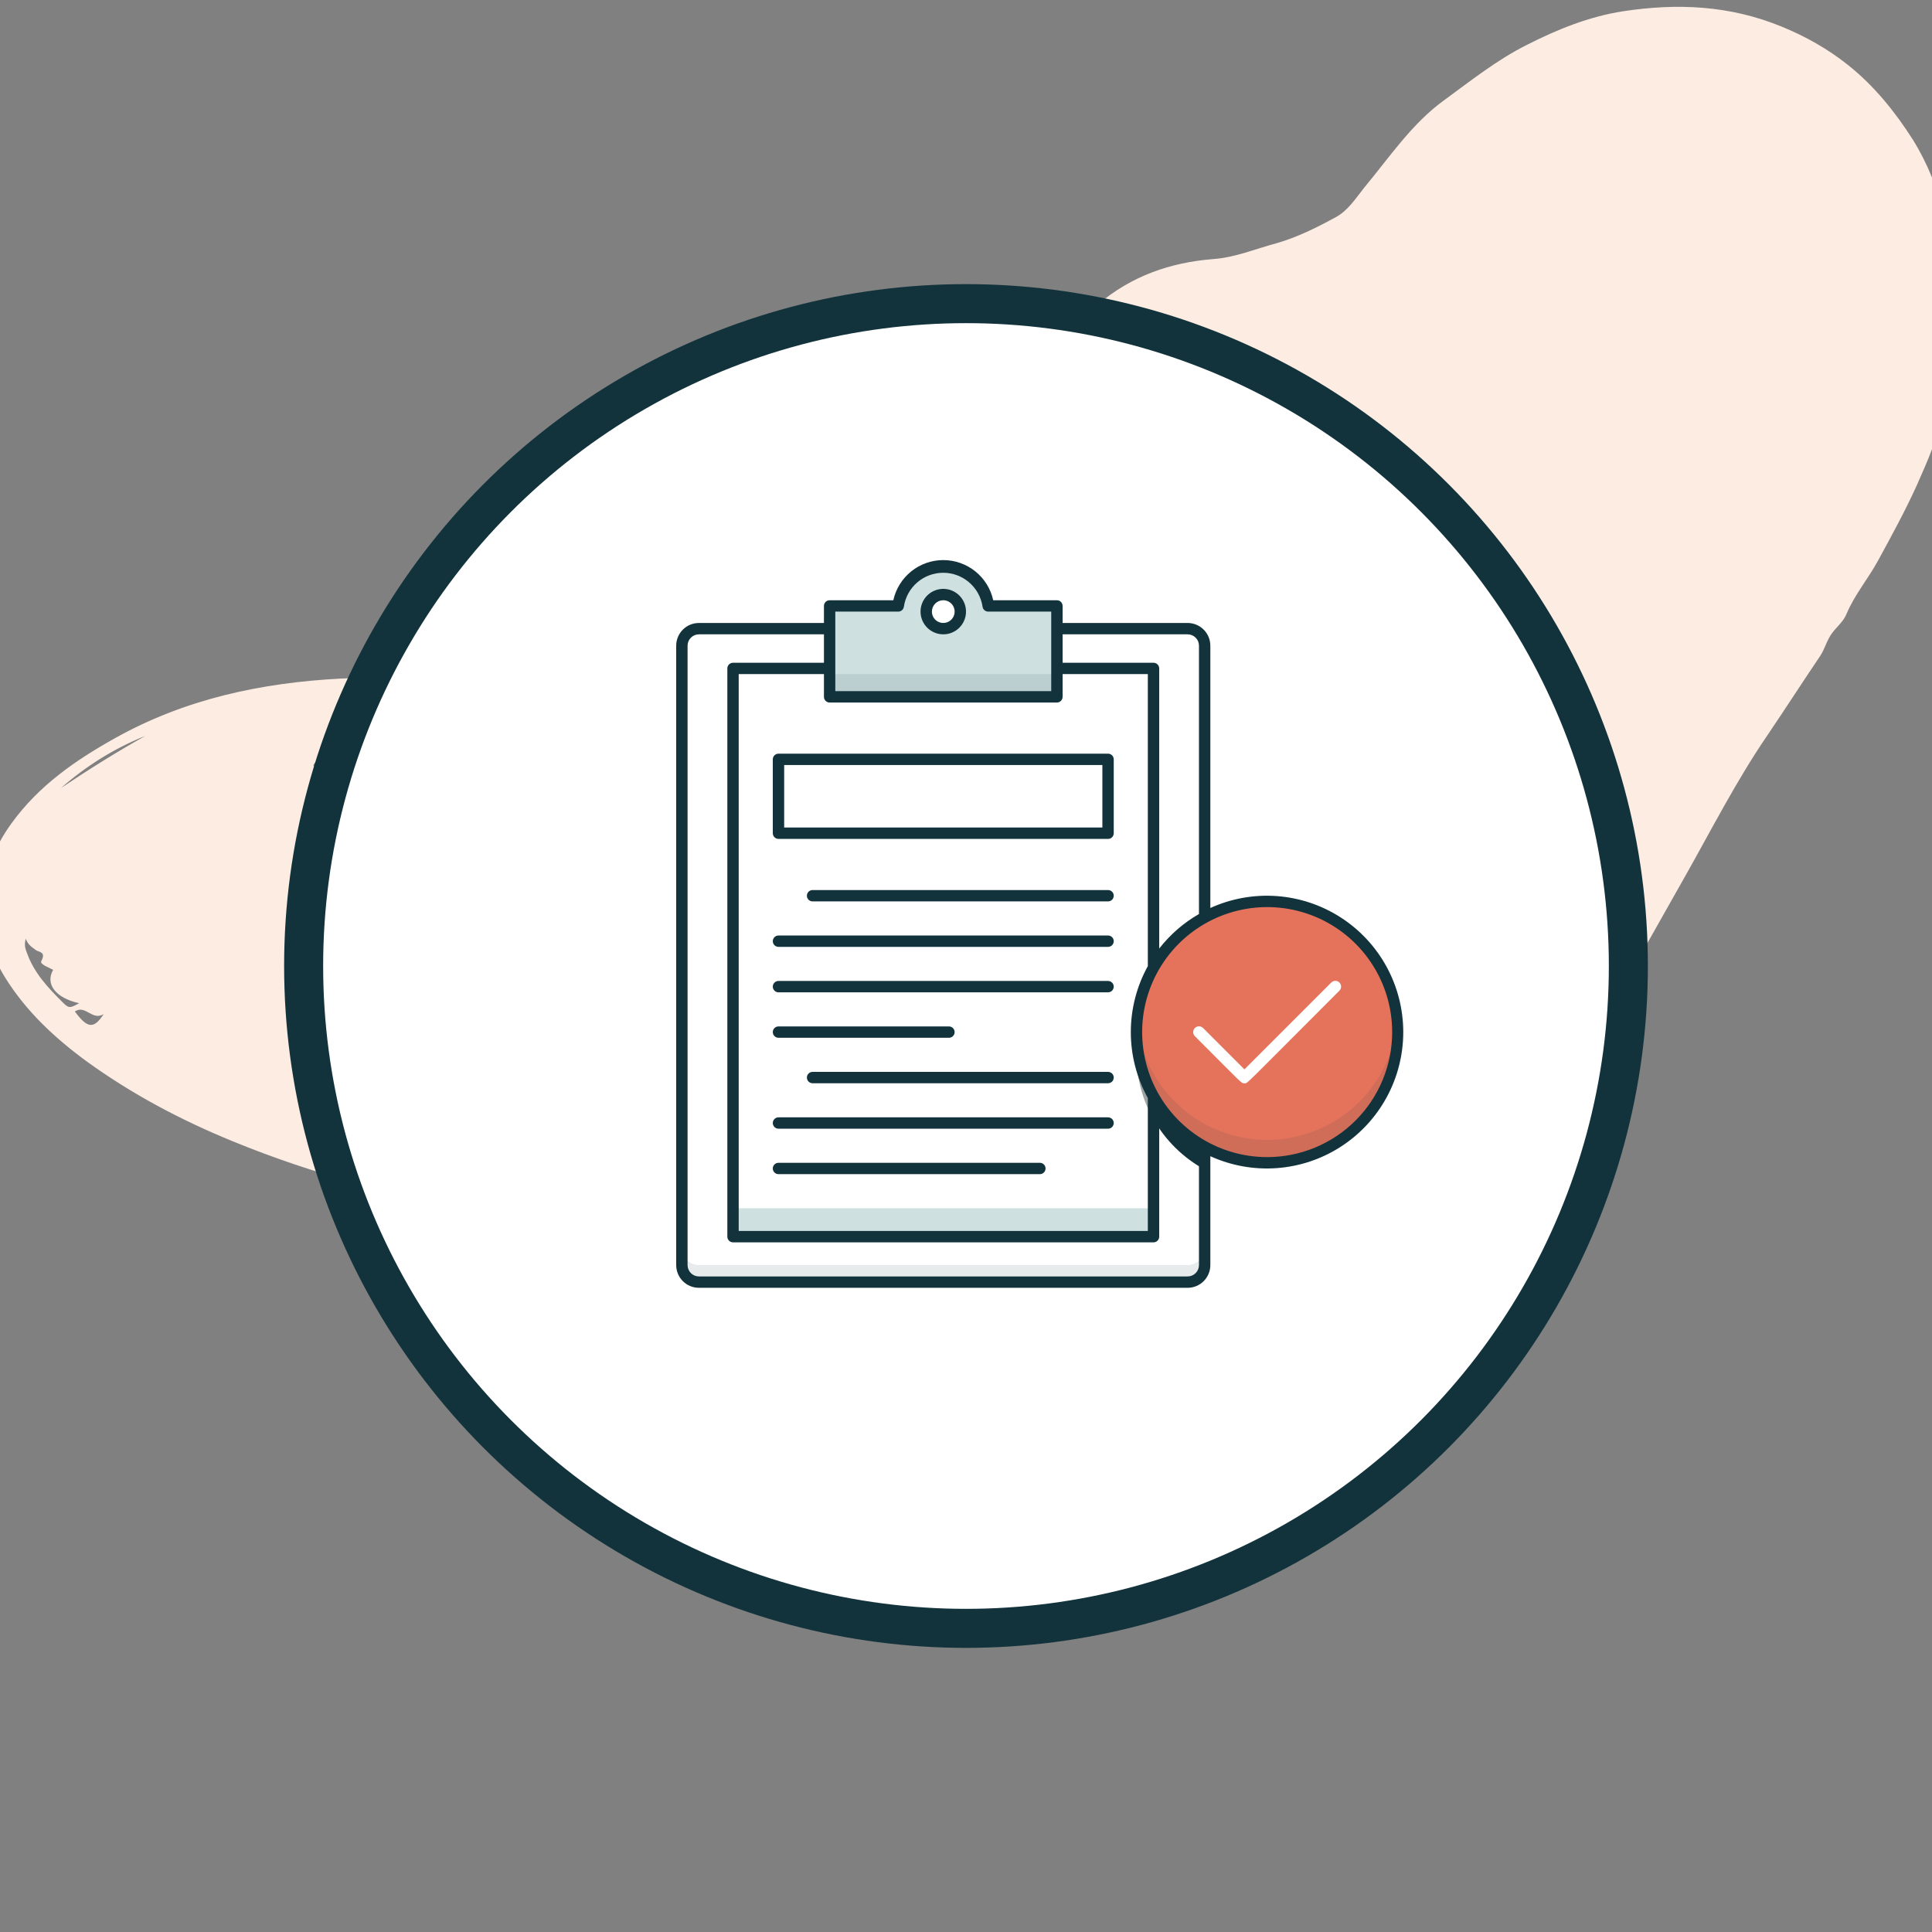 <svg viewBox="0 0 198 198" fill="none" xmlns="http://www.w3.org/2000/svg">
  <rect x="0" y="0" width="198" height="198" fill="#808080" stroke="none"/>
  <path d="M155.035 110.729C153.831 111.882 152.41 112.535 150.915 113.111C149.785 113.534 148.582 113.764 147.634 114.687C147.451 114.879 147.16 115.148 146.868 114.84C146.649 114.648 146.431 114.725 146.394 114.917C146.248 115.609 145.884 115.57 145.41 115.378C145.045 115.263 144.863 115.301 145.154 115.724C144.899 115.878 144.644 116.031 144.352 116.108C139.905 117.799 135.42 119.374 130.79 120.488C128.347 121.064 126.123 122.255 123.754 123.062C119.379 124.522 114.931 125.175 110.374 125.444C107.639 125.636 104.868 125.559 102.134 125.79C96.556 126.289 90.978 126.52 85.4 127.019C81.863 127.327 78.363 127.481 74.827 127.634C71.619 127.749 68.447 127.327 65.275 126.712C60.171 125.713 55.067 124.906 49.926 124.1C40.994 122.716 32.244 120.411 23.822 116.953C18.572 114.802 13.541 112.151 8.875 108.77C5.63 106.388 2.677 103.66 0.489 100.125C-2.719 94.862 -2.464 89.406 1.182 84.373C3.989 80.493 7.744 77.918 11.718 75.69C18.973 71.617 26.812 69.965 34.942 69.543C40.484 69.274 46.062 69.274 51.64 69.274C53.864 69.274 55.978 68.544 58.129 68.083C62.067 67.199 66.004 66.162 69.905 65.124C71.509 64.702 73.077 64.164 74.535 63.319C75.301 62.858 76.285 62.858 76.942 62.089C77.27 61.705 77.744 61.935 78.181 62.205C78.655 62.473 79.238 62.666 79.275 61.705C79.311 60.706 79.785 60.014 80.806 59.822C81.28 59.746 81.645 59.63 81.863 59.131C81.9 59.054 81.936 58.977 81.973 58.977C82.994 59.092 83.322 58.132 83.978 57.671C85.509 56.633 87.04 55.481 88.572 54.482C89.629 53.79 90.577 52.945 91.561 52.254C92.035 51.908 92.582 51.562 92.983 51.139C93.457 50.64 93.967 50.217 94.478 49.718C95.608 48.565 97.03 47.874 98.16 46.76C99.546 45.415 100.676 43.84 101.952 42.38C105.379 38.538 108.624 34.542 112.525 31.199C115.952 28.279 119.962 26.896 124.337 26.55C126.561 26.397 128.639 25.513 130.79 24.937C132.941 24.322 134.946 23.323 136.915 22.247C138.118 21.594 138.92 20.365 139.795 19.251C142.384 16.139 144.681 12.681 147.962 10.299C150.696 8.301 153.394 6.149 156.456 4.612C159.628 2.999 162.873 1.692 166.337 1.155C171.878 0.309 177.274 0.54 182.597 2.73C185.04 3.729 187.3 4.997 189.378 6.649C192.039 8.762 194.19 11.413 196.05 14.333C199.076 19.212 200.06 24.629 200.279 30.316C200.388 33.082 200.352 35.848 199.841 38.576C199.623 39.652 199.258 40.804 199.112 41.88C198.711 44.723 197.545 47.221 196.451 49.718C195.248 52.369 193.862 54.905 192.477 57.44C191.456 59.323 190.071 60.937 189.232 62.934C188.941 63.664 188.284 64.202 187.81 64.817C187.227 65.547 187.045 66.469 186.534 67.237C184.711 69.927 182.961 72.655 181.139 75.344C177.93 80.031 175.342 85.141 172.534 90.098C171.331 92.249 170.092 94.401 168.889 96.552C168.196 97.782 167.357 98.896 166.555 100.01C166.081 100.663 165.389 101.278 164.842 101.893C164.076 102.815 162.91 103.353 162.508 104.62C162.29 105.274 161.816 105.773 161.123 106.004C160.285 106.311 159.92 107.271 159.081 107.579C157.769 108.693 156.42 109.73 155.035 110.729ZM64.947 72.847C64.108 72.693 63.27 72.501 62.431 73.039C62.176 73.193 61.848 73.039 61.593 72.885C61.119 72.616 60.572 72.77 60.317 73.039C59.916 73.5 59.478 73.346 59.041 73.346C58.749 73.346 58.457 73.231 58.166 73.308C55.942 73.846 53.645 73.731 51.421 74.115C50.51 74.268 49.562 73.961 48.65 74.499C48.358 74.691 48.103 75.229 47.775 74.998C47.411 74.768 48.103 74.345 47.739 73.923C47.046 74.883 46.098 75.498 44.968 75.498C44.02 75.498 42.89 76.228 42.161 74.845C42.598 75.651 42.452 76.036 41.687 76.228C40.812 76.458 39.9 76.497 39.062 76.689C38.369 76.843 37.713 77.304 36.984 77.15C35.999 76.958 35.234 78.187 34.213 77.496C34.067 77.38 33.739 77.649 33.921 78.034C34.14 78.533 35.015 78.764 35.452 78.341C36.072 77.803 36.947 78.264 37.53 77.688C38.004 78.61 38.442 77.841 38.916 77.649C39.025 77.611 39.135 77.496 39.28 77.649C39.718 78.149 40.447 77.957 40.994 78.61C40.994 78.034 40.484 77.534 40.921 77.38C41.468 77.188 41.286 78.072 41.796 78.302C41.905 77.688 42.306 77.496 42.89 77.573C44.676 77.88 46.317 77.073 47.958 76.612C48.942 76.343 49.926 76.189 50.874 76.113C52.551 75.959 54.228 75.498 55.869 75.191C57.801 74.845 59.77 74.384 61.702 73.846C62.723 73.615 63.962 73.654 64.947 72.847C66.405 72.808 66.989 72.424 66.989 71.464C66.332 72.002 65.348 71.963 64.947 72.847ZM70.343 120.987C71.801 121.41 73.114 121.449 74.389 121.487C84.962 121.833 95.426 120.373 105.926 119.489C105.124 119.335 71.582 120.795 70.343 120.987ZM165.607 91.519C161.269 96.168 156.748 100.702 152.701 105.619C158.352 102.315 162.472 97.397 165.607 91.519ZM2.64 96.206C2.458 96.86 2.604 97.244 2.75 97.628C3.479 99.703 4.901 101.201 6.359 102.661C7.052 103.353 7.124 103.353 8.109 102.815C5.703 102.277 4.609 100.855 5.447 99.395C4.973 99.126 4.026 98.819 4.244 98.473C4.755 97.513 3.953 97.59 3.661 97.359C3.333 97.09 2.895 96.898 2.64 96.206ZM79.421 75.114C76.759 75.651 74.134 76.458 71.546 77.342C74.317 77.188 77.014 76.727 79.421 75.114ZM6.249 80.761C9.057 78.879 11.937 77.073 14.89 75.421C11.718 76.689 8.838 78.495 6.249 80.761ZM83.103 112.842C80.879 112.458 78.837 113.342 76.723 113.841C78.91 113.995 80.988 113.342 83.103 112.842ZM7.671 103.66C8.947 105.389 9.604 105.504 10.624 103.929C9.458 104.659 8.765 102.93 7.671 103.66ZM154.014 106.81C153.977 106.734 153.904 106.657 153.868 106.58C152.045 107.617 150.259 108.693 148.436 109.73C148.472 109.807 148.509 109.884 148.545 109.961C150.514 109.192 152.227 107.963 154.014 106.81ZM93.311 112.304C91.671 112.381 89.993 111.959 88.462 112.881C90.03 112.535 91.707 112.727 93.311 112.304ZM59.004 93.978C60.244 93.94 61.52 94.055 62.687 93.21C61.374 93.325 60.135 93.325 59.004 93.978ZM75.483 92.249C76.358 92.172 77.27 92.134 78.108 91.135C76.978 91.25 76.212 91.673 75.483 92.249ZM61.702 92.556C62.614 92.172 63.634 92.672 64.692 91.942C63.525 91.903 62.577 92.095 61.702 92.556ZM33.63 78.572C33.411 78.072 32.9 78.226 32.864 77.726C32.864 77.611 31.989 78.341 32.135 78.495C32.572 78.879 33.046 78.418 33.63 78.572ZM152.337 104.928C151.79 104.851 151.316 104.774 151.061 105.235C150.988 105.389 151.134 105.658 151.352 105.696C151.863 105.85 152.082 105.466 152.337 104.928Z" fill="#FCECE2"/>
  <circle cx="99" cy="99" r="67.882" fill="white" stroke="#12333C" stroke-width="4"/>
  <path d="M 121.712 64.427 L 71.629 64.427 C 70.665 64.427 69.882 65.209 69.882 66.174 L 69.882 129.651 C 69.882 130.616 70.665 131.398 71.629 131.398 L 121.712 131.398 C 122.677 131.398 123.459 130.616 123.459 129.651 L 123.459 66.174 C 123.459 65.209 122.677 64.427 121.712 64.427 Z" fill="white"/>
  <path opacity="0.1" d="M 123.459 127.904 L 123.459 129.651 C 123.459 130.114 123.275 130.559 122.947 130.886 C 122.619 131.214 122.175 131.398 121.712 131.398 L 71.629 131.398 C 71.166 131.398 70.722 131.214 70.394 130.886 C 70.066 130.559 69.882 130.114 69.882 129.651 L 69.882 127.904 C 69.882 128.367 70.066 128.812 70.394 129.139 C 70.722 129.467 71.166 129.651 71.629 129.651 L 121.712 129.651 C 122.175 129.651 122.619 129.467 122.947 129.139 C 123.275 128.812 123.459 128.367 123.459 127.904 Z" fill="#12333C"/>
  <path d="M 118.218 68.504 L 75.124 68.504 L 75.124 126.739 L 118.218 126.739 L 118.218 68.504 Z" fill="white"/>
  <path d="M 118.218 123.827 L 118.218 126.739 L 75.124 126.739 L 75.124 123.827 L 118.218 123.827 Z" fill="#CEE0E0"/>
  <path d="M 129.865 119.169 C 137.262 119.169 143.259 113.172 143.259 105.775 C 143.259 98.377 137.262 92.38 129.865 92.38 C 122.467 92.38 116.471 98.377 116.471 105.775 C 116.471 113.172 122.467 119.169 129.865 119.169 Z" fill="#E5735C"/>
  <path opacity="0.1" d="M 129.865 119.168 C 128.008 119.168 126.171 118.782 124.471 118.034 C 122.772 117.286 121.246 116.192 119.992 114.823 C 118.737 113.454 117.781 111.839 117.184 110.081 C 116.586 108.323 116.361 106.459 116.523 104.609 C 116.819 107.944 118.352 111.046 120.822 113.306 C 123.291 115.566 126.517 116.82 129.865 116.82 C 133.212 116.82 136.438 115.566 138.908 113.306 C 141.377 111.046 142.911 107.944 143.206 104.609 C 143.368 106.459 143.143 108.323 142.546 110.081 C 141.949 111.839 140.992 113.454 139.738 114.823 C 138.483 116.192 136.958 117.286 135.258 118.034 C 133.558 118.782 131.722 119.168 129.865 119.168 Z" fill="#12333C"/>
  <path d="M 123.459 117.532 L 123.459 119.861 C 121.268 118.665 119.453 116.882 118.218 114.713 L 118.218 112.384 C 119.453 114.553 121.268 116.336 123.459 117.532 Z" fill="#12333C"/>
  <path d="M 118.218 112.39 L 118.218 114.719 C 116.873 112.359 116.282 109.645 116.523 106.939 C 116.688 108.857 117.266 110.716 118.218 112.39 Z" fill="#9DA4A4"/>
  <path d="M 113.559 77.821 L 79.782 77.821 L 79.782 85.392 L 113.559 85.392 L 113.559 77.821 Z" fill="white"/>
  <path d="M 101.289 62.098 C 101.14 60.978 100.589 59.951 99.74 59.208 C 98.89 58.464 97.8 58.054 96.671 58.054 C 95.542 58.054 94.451 58.464 93.601 59.208 C 92.752 59.951 92.202 60.978 92.053 62.098 L 85.024 62.098 L 85.024 71.415 L 108.318 71.415 L 108.318 62.098 L 101.289 62.098 Z M 96.671 64.427 C 96.325 64.427 95.987 64.325 95.7 64.133 C 95.413 63.941 95.189 63.668 95.057 63.349 C 94.924 63.029 94.89 62.678 94.957 62.339 C 95.025 62 95.191 61.689 95.435 61.445 C 95.68 61.2 95.991 61.034 96.33 60.966 C 96.669 60.899 97.02 60.934 97.339 61.066 C 97.658 61.198 97.931 61.422 98.123 61.709 C 98.315 61.997 98.418 62.334 98.418 62.68 C 98.418 63.143 98.234 63.588 97.906 63.915 C 97.578 64.243 97.134 64.427 96.671 64.427 Z" fill="#CEE0E0"/>
  <path opacity="0.1" d="M 108.318 69.086 L 85.024 69.086 L 85.024 71.415 L 108.318 71.415 L 108.318 69.086 Z" fill="#12333C"/>
  <path d="M 96.671 65.009 C 97.131 65.009 97.582 64.873 97.965 64.617 C 98.348 64.361 98.646 63.997 98.823 63.571 C 98.999 63.146 99.045 62.677 98.955 62.226 C 98.865 61.774 98.644 61.359 98.318 61.033 C 97.992 60.707 97.577 60.485 97.125 60.395 C 96.673 60.306 96.205 60.352 95.779 60.528 C 95.354 60.704 94.99 61.003 94.734 61.386 C 94.478 61.769 94.341 62.219 94.341 62.68 C 94.341 63.298 94.587 63.89 95.024 64.327 C 95.46 64.764 96.053 65.009 96.671 65.009 Z M 96.671 61.515 C 96.901 61.515 97.126 61.584 97.318 61.712 C 97.509 61.84 97.659 62.022 97.747 62.234 C 97.835 62.447 97.858 62.681 97.813 62.907 C 97.768 63.133 97.657 63.341 97.494 63.504 C 97.331 63.667 97.124 63.777 96.898 63.822 C 96.672 63.867 96.438 63.844 96.225 63.756 C 96.012 63.668 95.83 63.519 95.702 63.327 C 95.574 63.136 95.506 62.91 95.506 62.68 C 95.506 62.371 95.629 62.075 95.847 61.856 C 96.065 61.638 96.362 61.515 96.671 61.515 Z" fill="#12333C"/>
  <path d="M 124.041 93.056 L 124.041 66.174 C 124.041 65.557 123.796 64.964 123.359 64.527 C 122.922 64.09 122.33 63.845 121.712 63.845 L 108.9 63.845 L 108.9 62.098 C 108.9 61.943 108.839 61.795 108.729 61.686 C 108.62 61.577 108.472 61.516 108.318 61.516 L 101.789 61.516 C 101.533 60.349 100.886 59.305 99.955 58.556 C 99.024 57.808 97.865 57.4 96.671 57.4 C 95.476 57.4 94.317 57.808 93.387 58.556 C 92.456 59.305 91.808 60.349 91.552 61.516 L 85.024 61.516 C 84.869 61.516 84.721 61.577 84.612 61.686 C 84.503 61.795 84.441 61.943 84.441 62.098 L 84.441 63.845 L 71.629 63.845 C 71.012 63.845 70.419 64.09 69.982 64.527 C 69.545 64.964 69.3 65.557 69.3 66.174 L 69.3 129.651 C 69.3 130.269 69.545 130.861 69.982 131.298 C 70.419 131.735 71.012 131.98 71.629 131.98 L 121.712 131.98 C 122.33 131.98 122.922 131.735 123.359 131.298 C 123.796 130.861 124.041 130.269 124.041 129.651 L 124.041 118.493 C 126.17 119.463 128.509 119.883 130.842 119.715 C 133.176 119.546 135.43 118.795 137.397 117.529 C 139.365 116.263 140.983 114.524 142.104 112.47 C 143.225 110.416 143.812 108.114 143.812 105.774 C 143.812 103.435 143.225 101.133 142.104 99.079 C 140.983 97.025 139.365 95.286 137.397 94.02 C 135.43 92.754 133.176 92.003 130.842 91.834 C 128.509 91.666 126.17 92.086 124.041 93.056 Z M 121.712 65.01 C 122.021 65.01 122.317 65.132 122.535 65.351 C 122.754 65.569 122.876 65.865 122.876 66.174 L 122.876 93.673 C 121.3 94.577 119.916 95.78 118.8 97.214 L 118.8 68.504 C 118.8 68.349 118.739 68.201 118.629 68.092 C 118.52 67.983 118.372 67.921 118.218 67.921 L 108.9 67.921 L 108.9 65.01 L 121.712 65.01 Z M 85.024 71.998 L 108.318 71.998 C 108.472 71.998 108.62 71.937 108.729 71.827 C 108.839 71.718 108.9 71.57 108.9 71.416 L 108.9 69.086 L 117.635 69.086 L 117.635 99.013 C 116.491 101.083 115.891 103.409 115.891 105.774 C 115.891 108.139 116.491 110.466 117.635 112.535 L 117.635 126.157 L 75.706 126.157 L 75.706 69.086 L 84.441 69.086 L 84.441 71.416 C 84.441 71.57 84.503 71.718 84.612 71.827 C 84.721 71.937 84.869 71.998 85.024 71.998 Z M 85.606 62.68 L 92.053 62.68 C 92.197 62.681 92.336 62.629 92.443 62.533 C 92.551 62.437 92.619 62.305 92.635 62.162 C 92.782 61.198 93.269 60.319 94.008 59.684 C 94.748 59.049 95.69 58.7 96.665 58.7 C 97.639 58.7 98.582 59.049 99.321 59.684 C 100.06 60.319 100.548 61.198 100.695 62.162 C 100.71 62.305 100.779 62.437 100.886 62.533 C 100.994 62.629 101.133 62.681 101.277 62.68 L 107.735 62.68 L 107.735 70.833 L 85.606 70.833 L 85.606 62.68 Z M 122.876 129.651 C 122.876 129.96 122.754 130.256 122.535 130.474 C 122.317 130.693 122.021 130.815 121.712 130.815 L 71.629 130.815 C 71.321 130.815 71.024 130.693 70.806 130.474 C 70.587 130.256 70.465 129.96 70.465 129.651 L 70.465 66.174 C 70.465 65.865 70.587 65.569 70.806 65.351 C 71.024 65.132 71.321 65.01 71.629 65.01 L 84.441 65.01 L 84.441 67.921 L 75.124 67.921 C 74.969 67.921 74.821 67.983 74.712 68.092 C 74.603 68.201 74.541 68.349 74.541 68.504 L 74.541 126.739 C 74.541 126.894 74.603 127.042 74.712 127.151 C 74.821 127.26 74.969 127.321 75.124 127.321 L 118.218 127.321 C 118.372 127.321 118.52 127.26 118.629 127.151 C 118.739 127.042 118.8 126.894 118.8 126.739 L 118.8 114.335 C 119.916 115.769 121.3 116.972 122.876 117.876 L 122.876 129.651 Z M 129.865 118.586 C 127.331 118.586 124.854 117.835 122.747 116.427 C 120.64 115.019 118.998 113.018 118.028 110.677 C 117.058 108.336 116.805 105.76 117.299 103.275 C 117.793 100.79 119.014 98.507 120.805 96.715 C 122.597 94.923 124.88 93.703 127.365 93.209 C 129.85 92.714 132.427 92.968 134.768 93.938 C 137.109 94.908 139.11 96.55 140.517 98.657 C 141.925 100.763 142.676 103.24 142.676 105.774 C 142.676 109.172 141.327 112.431 138.924 114.834 C 136.521 117.236 133.263 118.586 129.865 118.586 Z" fill="#12333C"/>
  <path d="M 136.434 100.696 L 127.535 109.595 L 123.296 105.355 C 123.185 105.244 123.034 105.182 122.876 105.182 C 122.719 105.182 122.568 105.244 122.457 105.355 C 122.346 105.466 122.284 105.617 122.284 105.775 C 122.284 105.932 122.346 106.083 122.457 106.194 C 127.483 111.22 127.186 111.016 127.535 111.016 C 127.885 111.016 127.069 111.726 137.272 101.523 C 137.382 101.412 137.443 101.262 137.442 101.106 C 137.441 100.95 137.378 100.8 137.266 100.691 C 137.155 100.581 137.005 100.52 136.849 100.521 C 136.693 100.522 136.543 100.585 136.434 100.696 Z" fill="white"/>
  <path d="M 79.2 77.822 L 79.2 85.392 C 79.2 85.547 79.261 85.695 79.371 85.804 C 79.48 85.913 79.628 85.975 79.782 85.975 L 113.559 85.975 C 113.713 85.975 113.861 85.913 113.971 85.804 C 114.08 85.695 114.141 85.547 114.141 85.392 L 114.141 77.822 C 114.141 77.667 114.08 77.519 113.971 77.41 C 113.861 77.301 113.713 77.239 113.559 77.239 L 79.782 77.239 C 79.628 77.239 79.48 77.301 79.371 77.41 C 79.261 77.519 79.2 77.667 79.2 77.822 Z M 80.365 78.404 L 112.976 78.404 L 112.976 84.81 L 80.365 84.81 L 80.365 78.404 Z" fill="#12333C"/>
  <path d="M 113.559 91.215 L 83.276 91.215 C 83.122 91.215 82.974 91.277 82.865 91.386 C 82.755 91.495 82.694 91.643 82.694 91.798 C 82.694 91.952 82.755 92.1 82.865 92.21 C 82.974 92.319 83.122 92.38 83.276 92.38 L 113.559 92.38 C 113.713 92.38 113.861 92.319 113.971 92.21 C 114.08 92.1 114.141 91.952 114.141 91.798 C 114.141 91.643 114.08 91.495 113.971 91.386 C 113.861 91.277 113.713 91.215 113.559 91.215 Z" fill="#12333C"/>
  <path d="M 113.559 95.875 L 79.782 95.875 C 79.628 95.875 79.48 95.936 79.371 96.045 C 79.261 96.154 79.2 96.302 79.2 96.457 C 79.2 96.611 79.261 96.759 79.371 96.869 C 79.48 96.978 79.628 97.039 79.782 97.039 L 113.559 97.039 C 113.713 97.039 113.861 96.978 113.971 96.869 C 114.08 96.759 114.141 96.611 114.141 96.457 C 114.141 96.302 114.08 96.154 113.971 96.045 C 113.861 95.936 113.713 95.875 113.559 95.875 Z" fill="#12333C"/>
  <path d="M 113.559 100.533 L 79.782 100.533 C 79.628 100.533 79.48 100.595 79.371 100.704 C 79.261 100.813 79.2 100.961 79.2 101.116 C 79.2 101.27 79.261 101.418 79.371 101.527 C 79.48 101.637 79.628 101.698 79.782 101.698 L 113.559 101.698 C 113.713 101.698 113.861 101.637 113.971 101.527 C 114.08 101.418 114.141 101.27 114.141 101.116 C 114.141 100.961 114.08 100.813 113.971 100.704 C 113.861 100.595 113.713 100.533 113.559 100.533 Z" fill="#12333C"/>
  <path d="M 79.782 106.357 L 97.253 106.357 C 97.407 106.357 97.556 106.295 97.665 106.186 C 97.774 106.077 97.835 105.929 97.835 105.774 C 97.835 105.62 97.774 105.472 97.665 105.363 C 97.556 105.253 97.407 105.192 97.253 105.192 L 79.782 105.192 C 79.628 105.192 79.48 105.253 79.371 105.363 C 79.261 105.472 79.2 105.62 79.2 105.774 C 79.2 105.929 79.261 106.077 79.371 106.186 C 79.48 106.295 79.628 106.357 79.782 106.357 Z" fill="#12333C"/>
  <path d="M 113.559 109.851 L 83.276 109.851 C 83.122 109.851 82.974 109.912 82.865 110.021 C 82.755 110.13 82.694 110.279 82.694 110.433 C 82.694 110.587 82.755 110.736 82.865 110.845 C 82.974 110.954 83.122 111.015 83.276 111.015 L 113.559 111.015 C 113.713 111.015 113.861 110.954 113.971 110.845 C 114.08 110.736 114.141 110.587 114.141 110.433 C 114.141 110.279 114.08 110.13 113.971 110.021 C 113.861 109.912 113.713 109.851 113.559 109.851 Z" fill="#12333C"/>
  <path d="M 113.559 114.51 L 79.782 114.51 C 79.628 114.51 79.48 114.571 79.371 114.68 C 79.261 114.79 79.2 114.938 79.2 115.092 C 79.2 115.247 79.261 115.395 79.371 115.504 C 79.48 115.613 79.628 115.675 79.782 115.675 L 113.559 115.675 C 113.713 115.675 113.861 115.613 113.971 115.504 C 114.08 115.395 114.141 115.247 114.141 115.092 C 114.141 114.938 114.08 114.79 113.971 114.68 C 113.861 114.571 113.713 114.51 113.559 114.51 Z" fill="#12333C"/>
  <path d="M 106.571 119.169 L 79.782 119.169 C 79.628 119.169 79.48 119.23 79.371 119.339 C 79.261 119.448 79.2 119.596 79.2 119.751 C 79.2 119.905 79.261 120.053 79.371 120.163 C 79.48 120.272 79.628 120.333 79.782 120.333 L 106.571 120.333 C 106.725 120.333 106.873 120.272 106.982 120.163 C 107.092 120.053 107.153 119.905 107.153 119.751 C 107.153 119.596 107.092 119.448 106.982 119.339 C 106.873 119.23 106.725 119.169 106.571 119.169 Z" fill="#12333C"/>
</svg>